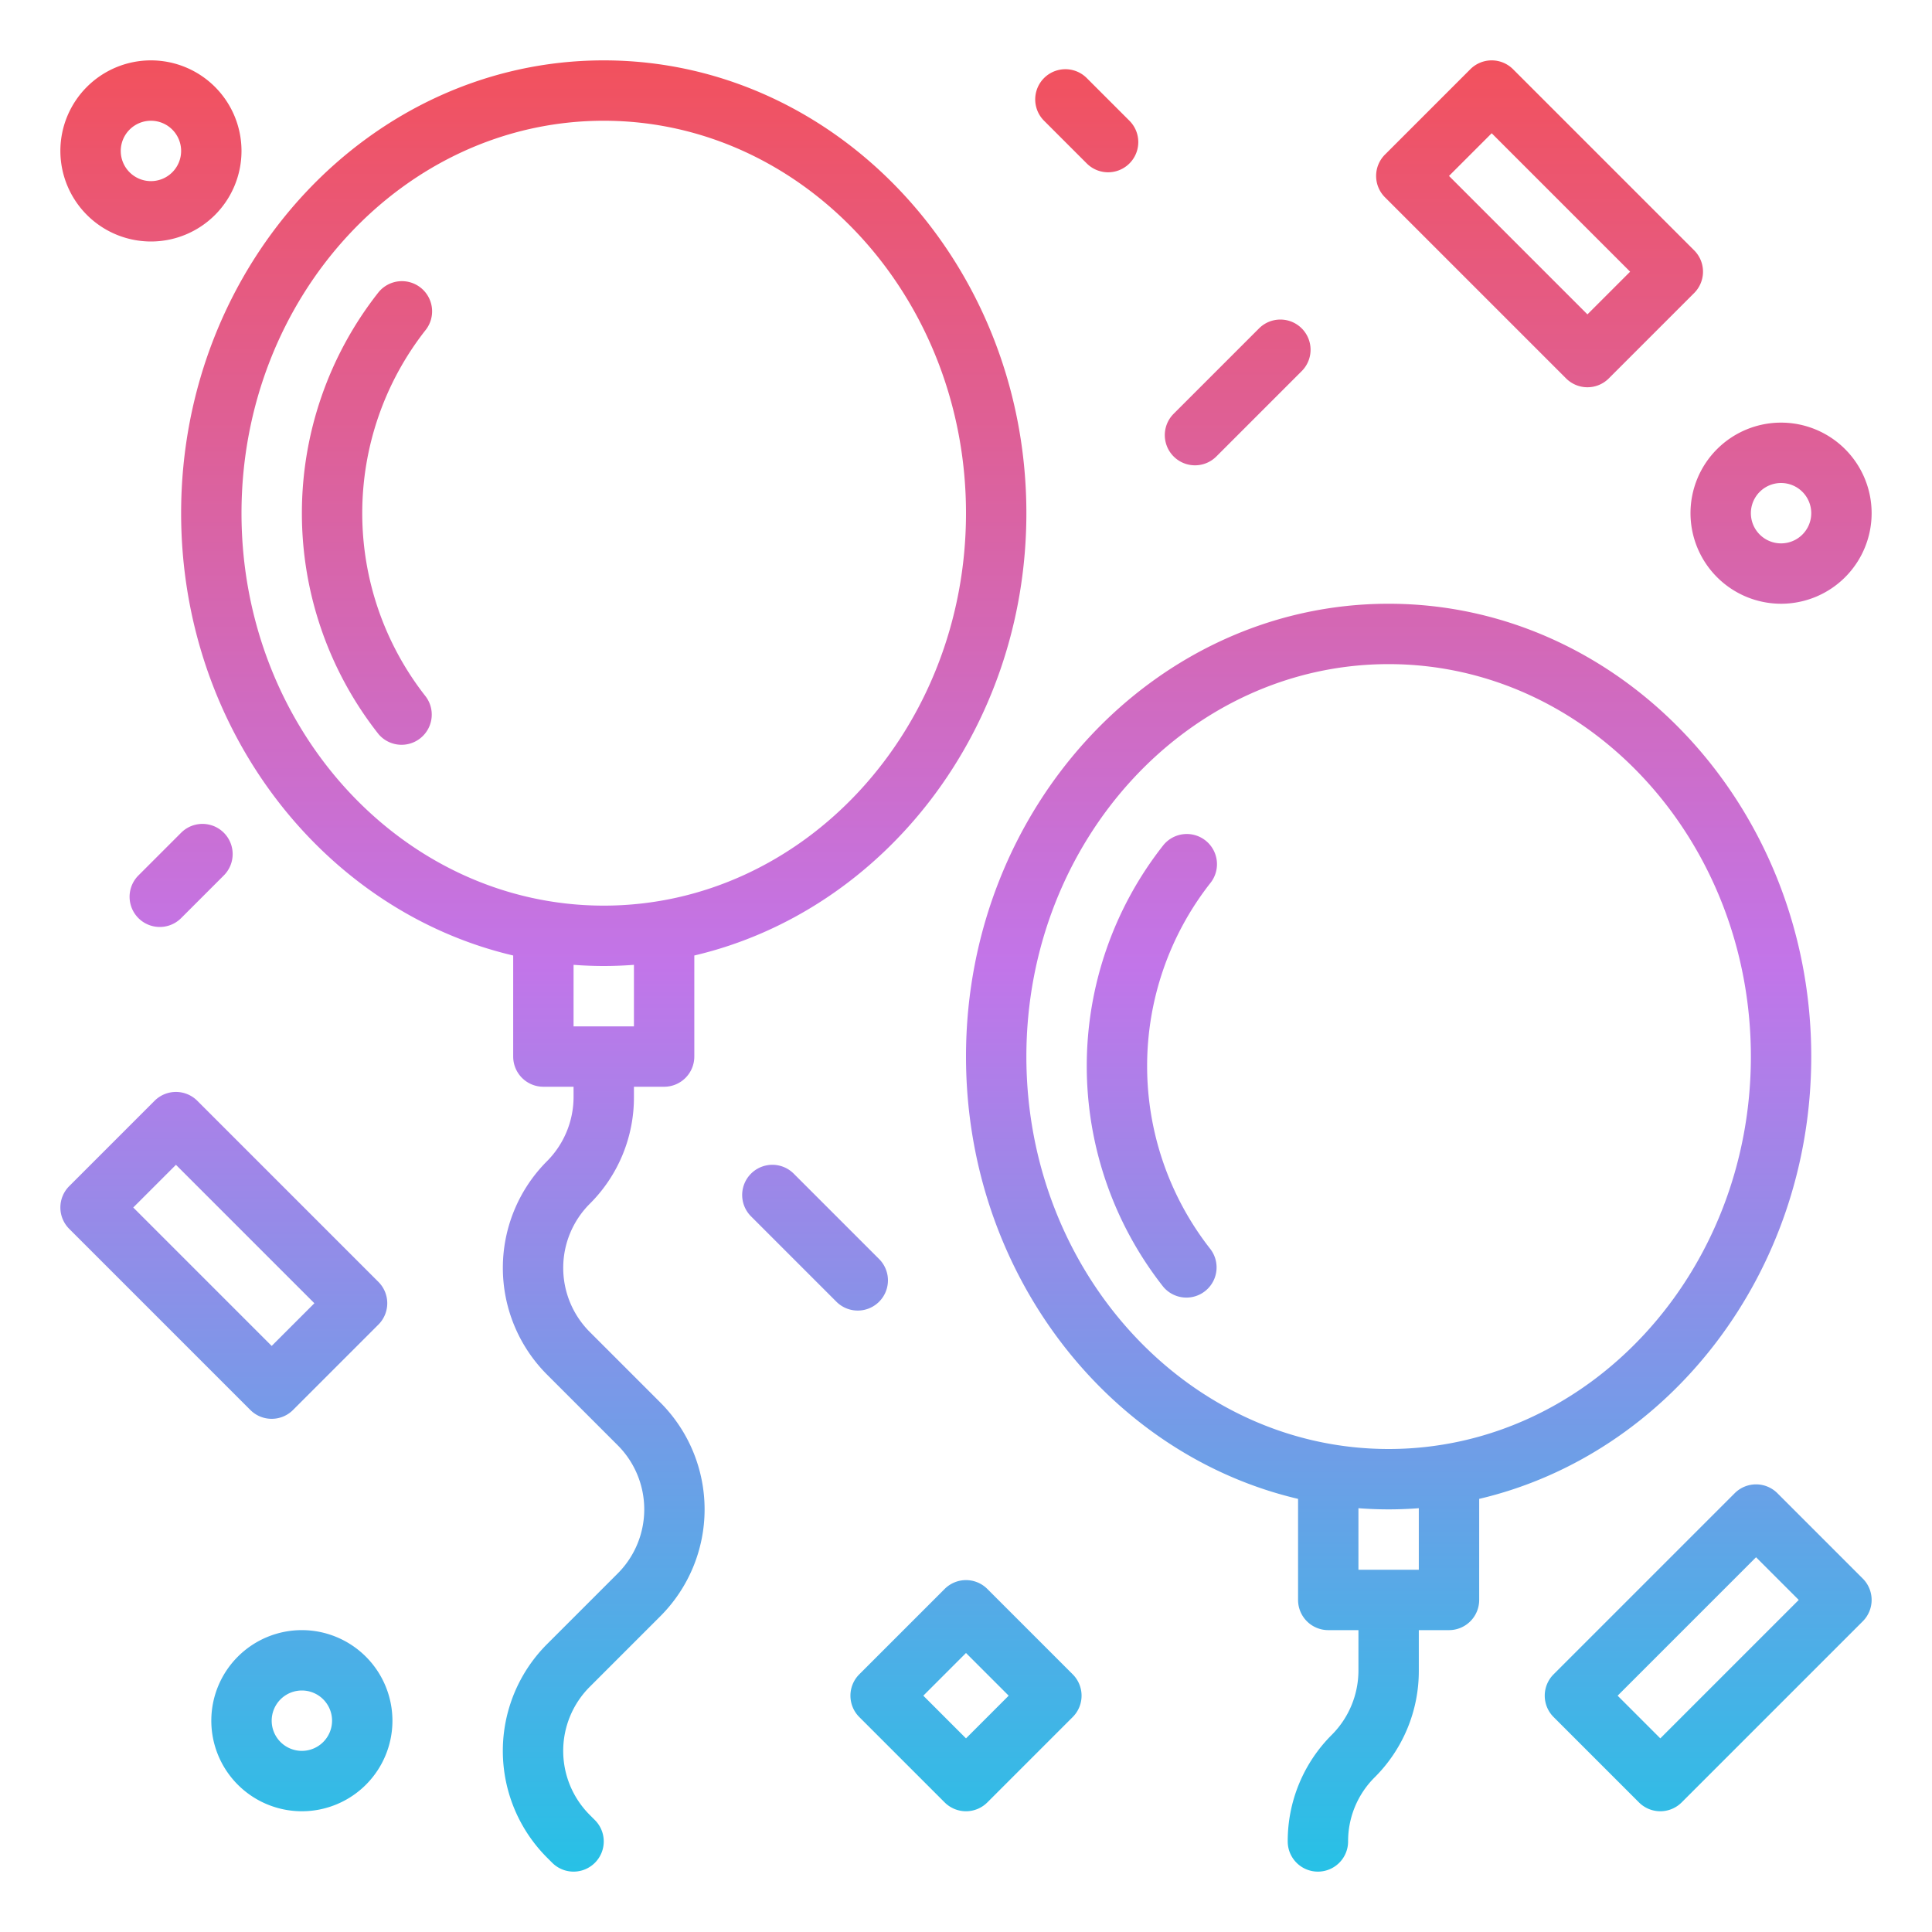 <?xml version="1.0"?>
<svg xmlns="http://www.w3.org/2000/svg" xmlns:xlink="http://www.w3.org/1999/xlink" id="Gradient" viewBox="0 0 512 512" width="512" height="512"><defs><linearGradient id="linear-gradient" x1="256" y1="496" x2="256" y2="16" gradientUnits="userSpaceOnUse"><stop offset="0" stop-color="#27c1e6"/><stop offset="0.5" stop-color="#c275e9"/><stop offset="1" stop-color="#f2515d"/></linearGradient></defs><path d="M156.287,352.973a24.012,24.012,0,0,1,0-33.946A39.728,39.728,0,0,0,168,290.75V288h8a8,8,0,0,0,8-8V253.217c50.262-11.8,88-59.874,88-117.217,0-66.168-50.243-120-112-120S48,69.832,48,136c0,57.343,37.738,105.413,88,117.217V280a8,8,0,0,0,8,8h8v2.75a24.161,24.161,0,0,1-7.027,16.963,40.013,40.013,0,0,0,0,56.574l18.74,18.74a24.031,24.031,0,0,1,0,33.946l-18.74,18.74a40,40,0,0,0,0,56.574l1.37,1.37a8,8,0,1,0,11.314-11.314l-1.37-1.37a24,24,0,0,1,0-33.946l18.74-18.74a40.05,40.05,0,0,0,0-56.574ZM64,136c0-57.346,43.065-104,96-104s96,46.654,96,104-43.065,104-96,104S64,193.346,64,136Zm96,120c2.69,0,5.357-.108,8-.309V272H152V255.691C154.643,255.892,157.31,256,160,256ZM112.722,87.551a78.547,78.547,0,0,0,0,96.9A8,8,0,0,1,100.3,194.531a94.539,94.539,0,0,1,0-117.062,8,8,0,1,1,12.424,10.082ZM480,280c0-66.168-50.243-120-112-120S256,213.832,256,280c0,57.343,37.738,105.413,88,117.217V424a8,8,0,0,0,8,8h8v10.75a24.161,24.161,0,0,1-7.027,16.963A39.742,39.742,0,0,0,341.26,488a8,8,0,0,0,16,0,23.843,23.843,0,0,1,7.027-16.973A39.728,39.728,0,0,0,376,442.75V432h8a8,8,0,0,0,8-8V397.217C442.262,385.413,480,337.343,480,280Zm-208,0c0-57.346,43.065-104,96-104s96,46.654,96,104-43.065,104-96,104S272,337.346,272,280ZM376,416H360V399.691c2.643.2,5.31.309,8,.309s5.357-.108,8-.309ZM40,64A24,24,0,1,0,16,40,24.028,24.028,0,0,0,40,64Zm0-32a8,8,0,1,1-8,8A8.009,8.009,0,0,1,40,32ZM448.971,66.343l-48-48a8,8,0,0,0-11.315,0L367.029,40.97a8,8,0,0,0,0,11.314l48,48a8,8,0,0,0,11.315,0l22.627-22.627A8,8,0,0,0,448.971,66.343Zm-28.284,16.97L384,46.627l11.313-11.314L432,72ZM472,160a24,24,0,1,0-24-24A24.028,24.028,0,0,0,472,160Zm0-32a8,8,0,1,1-8,8A8.009,8.009,0,0,1,472,128ZM344.971,87.029a8,8,0,0,1,0,11.315l-22.627,22.627a8,8,0,0,1-11.315-11.315l22.627-22.627A8,8,0,0,1,344.971,87.029ZM36.686,232,48,220.686A8,8,0,0,1,59.314,232L48,243.314A8,8,0,0,1,36.686,232ZM72,376a7.974,7.974,0,0,0,5.657-2.343l22.627-22.627a8,8,0,0,0,0-11.314l-48-48a8,8,0,0,0-11.314,0L18.343,314.343a8,8,0,0,0,0,11.314l48,48A7.974,7.974,0,0,0,72,376ZM46.627,308.687l36.686,36.686L72,356.687,35.313,320ZM80,432a24,24,0,1,0,24,24A24.028,24.028,0,0,0,80,432Zm0,32a8,8,0,1,1,8-8A8.009,8.009,0,0,1,80,464ZM227.313,347.313a7.981,7.981,0,0,1-5.657-2.342l-22.627-22.627a8,8,0,0,1,11.315-11.315l22.627,22.627a8,8,0,0,1-5.658,13.657Zm34.344,73.776a8,8,0,0,0-11.314,0l-22.627,22.628a8,8,0,0,0,0,11.313l22.627,22.627a8,8,0,0,0,11.314,0l22.627-22.627a8,8,0,0,0,0-11.313ZM256,460.687l-11.313-11.314L256,438.059l11.313,11.314Zm215.03-64.971a8,8,0,0,0-11.314,0l-48,48a8,8,0,0,0,0,11.314l22.627,22.627a8,8,0,0,0,11.314,0l48-48a8,8,0,0,0,0-11.314ZM440,460.687l-11.313-11.314,36.686-36.686L476.687,424Zm-152-440L299.314,32A8,8,0,0,1,288,43.314L276.686,32A8,8,0,1,1,288,20.686Zm32.722,213.375a78.547,78.547,0,0,0,0,96.9A8,8,0,0,1,308.3,341.041a94.539,94.539,0,0,1,0-117.062,8,8,0,1,1,12.424,10.082Z" style="fill:url(#linear-gradient)"/></svg>
